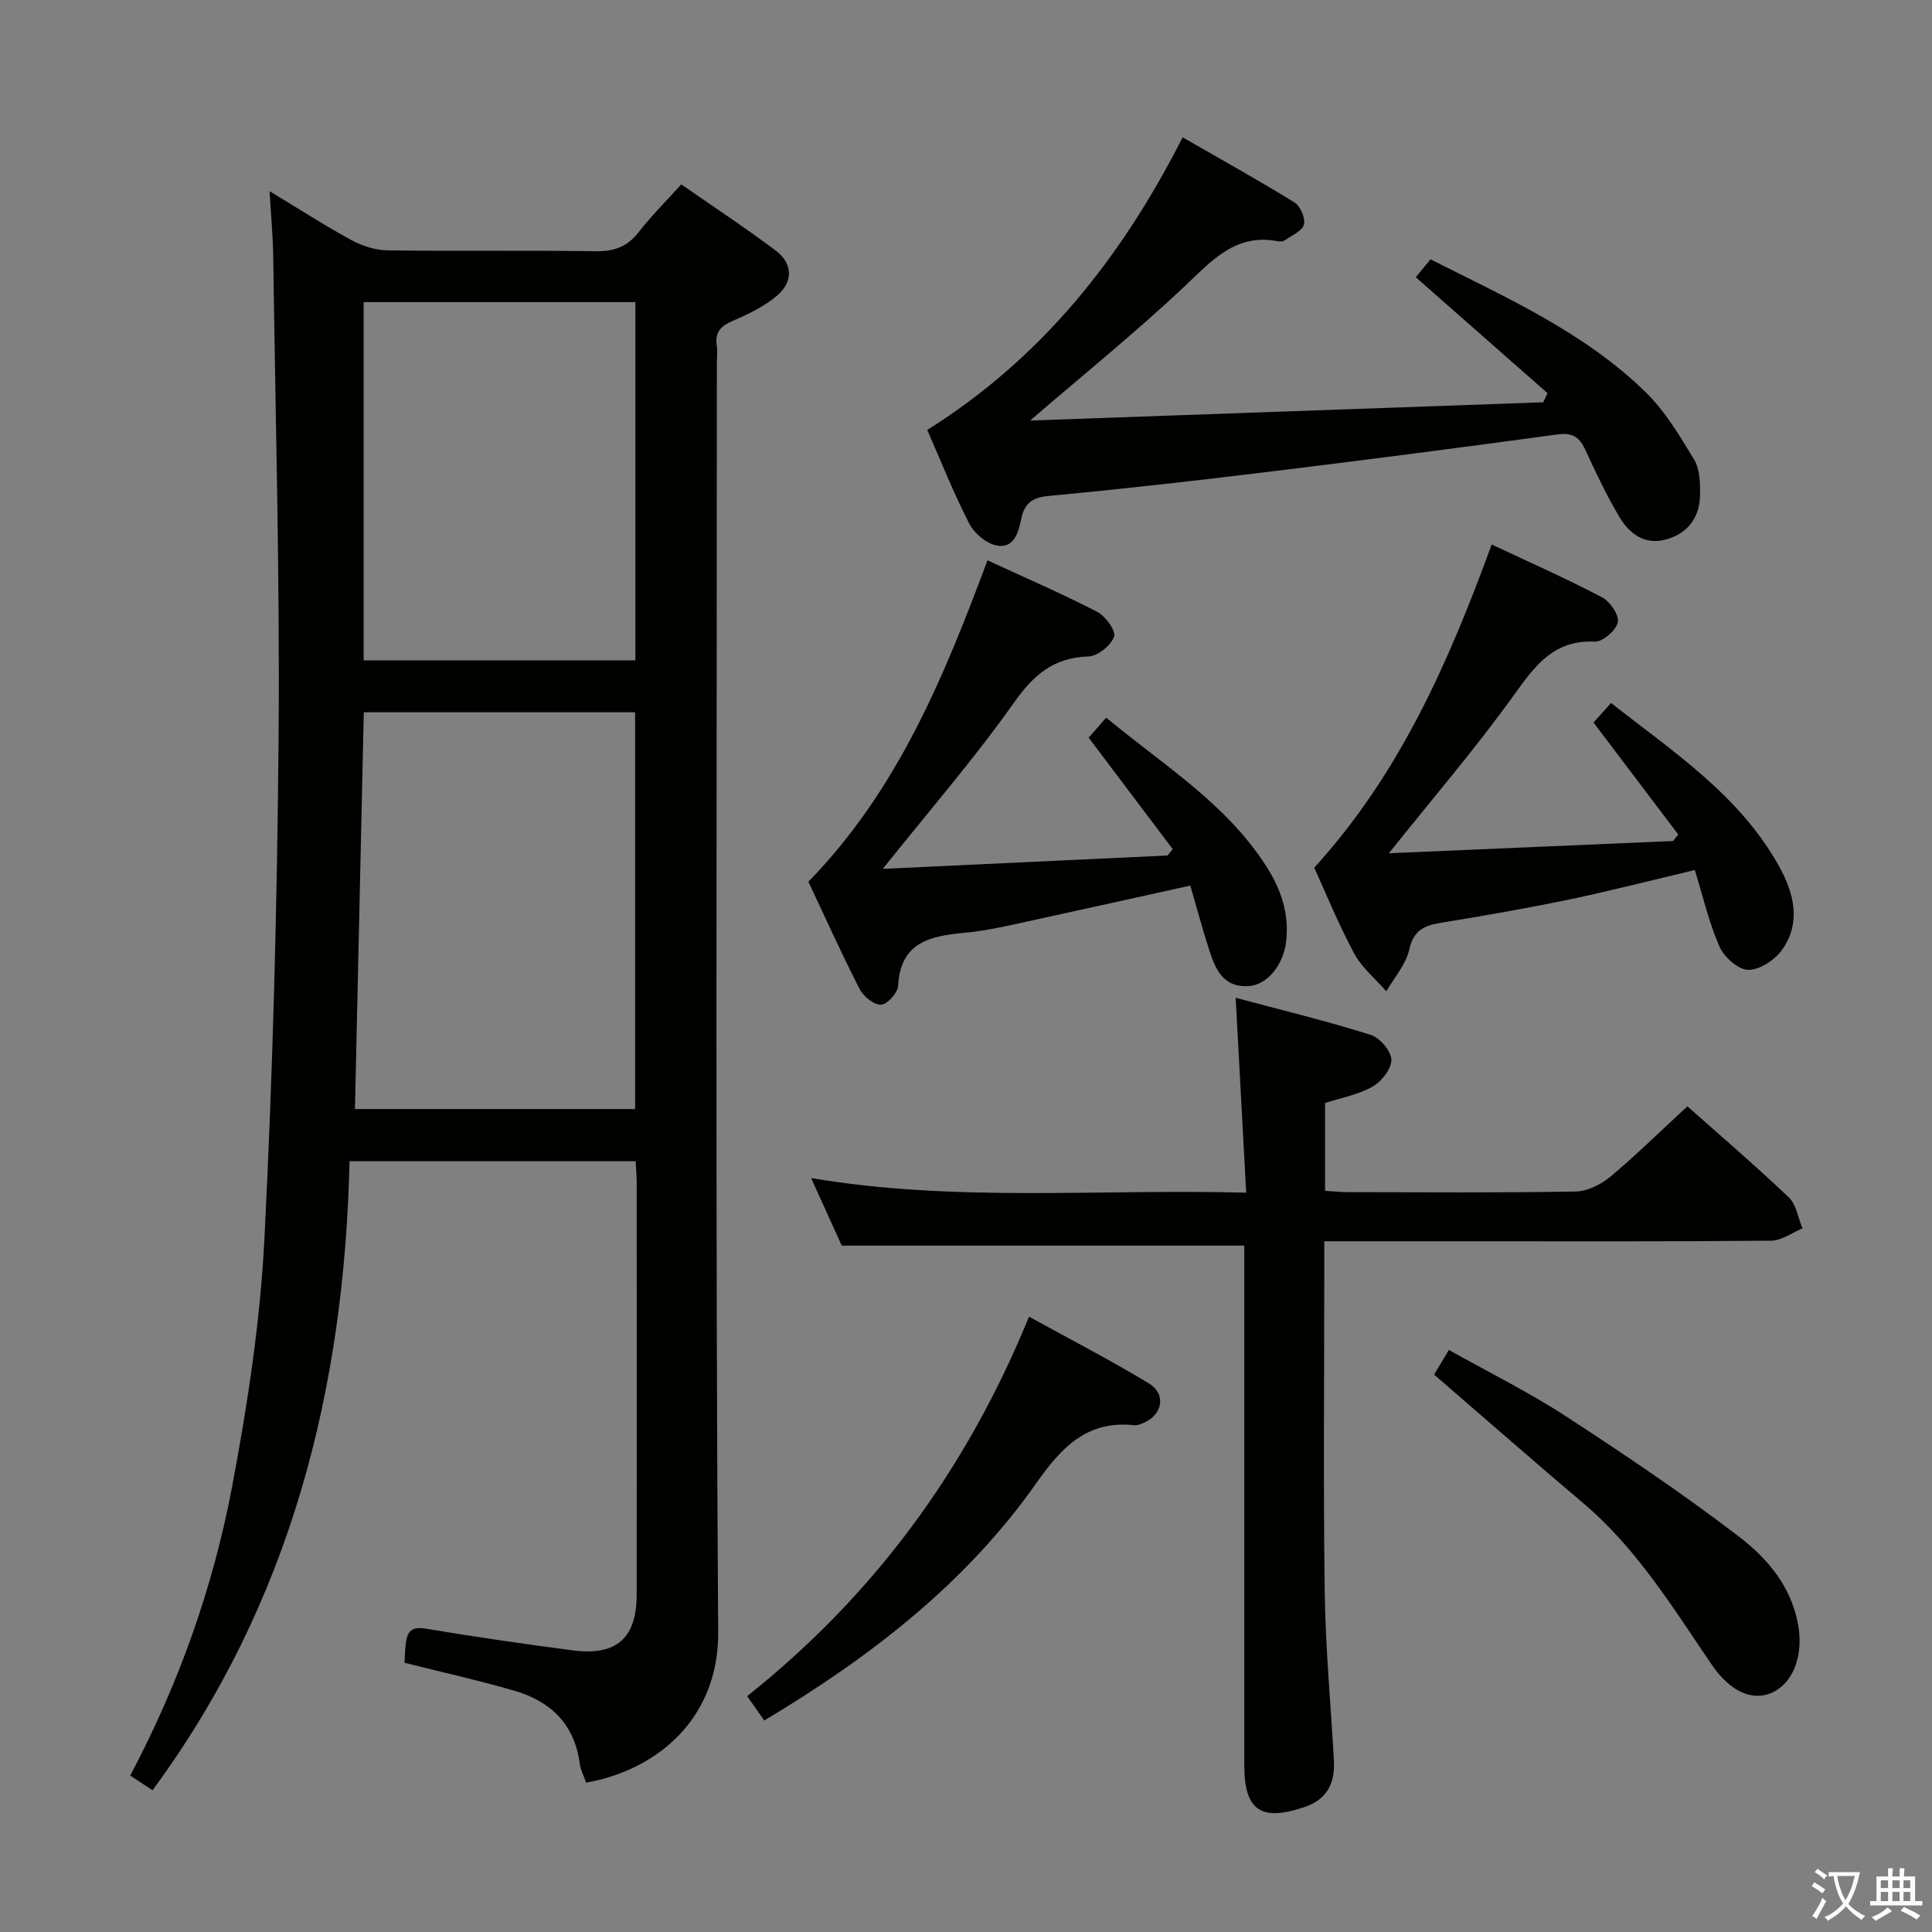 <svg enable-background="new 0 0 400 400" viewBox="0 0 400 400" xmlns="http://www.w3.org/2000/svg"><rect x="0" y="0" width="400" height="400" fill="#808080" stroke="none"/><path d="m377.9 391.2c-.2.3-.4.5-.6.8-.7-.6-1.4-1-2.2-1.5.2-.3.4-.5.5-.8.6.4 1.4.8 2.3 1.5zm-1.8 6.1c-.2-.2-.5-.4-.9-.6.4-.6.8-1.2 1.2-1.9s.7-1.3.9-1.9c.3.3.5.5.8.7-.7 1.3-1.4 2.6-2 3.7zm2.2-9c-.3.3-.5.5-.6.8-.6-.6-1.3-1.1-2-1.5.3-.3.5-.5.6-.7.6.5 1.3.9 2 1.4zm.3.2v-.9h2 4.5c-.3 1.3-.6 2.5-1 3.6s-.9 2.1-1.4 3c.4.5 1 1 1.6 1.4s1.2.8 1.9 1.1c-.3.2-.5.4-.8.8-.4-.3-1-.7-1.6-1.2s-1.2-1.1-1.6-1.6c-.5.6-1.1 1.1-1.7 1.6s-1.4.9-2.1 1.4c-.1-.3-.3-.5-.7-.8.6-.2 1.2-.5 1.9-1s1.4-1.1 2-1.8c-.5-.8-.9-1.6-1.2-2.5s-.6-2-.8-3.2c-.4.1-.7.1-1 .1zm2.5 2.7c.3 1 .7 1.7 1 2.2.3-.5.6-1.1 1-2s.6-1.9.9-3h-3.2-.4c.1.9.3 1.8.7 2.8z" fill="#fbfcfa"/><path d="m396.5 388.5v1.5 3.6h1.5v.9c-.4 0-1 0-1.7 0h-7.9c-.5 0-.9 0-1.2 0v-.9h1.3v-3.5c0-.7 0-1.2 0-1.6h2.4c0-.8 0-1.4 0-1.7h1c0 .3-.1.8-.1 1.7h1.5c0-.8 0-1.4 0-1.7h1c0 .3-.1.9-.1 1.7zm-8.2 9.2c-.2-.3-.5-.5-.8-.8.8-.3 1.4-.6 1.9-.9s1-.7 1.4-1.1c.3.3.6.5.9.8-1.6 1-2.8 1.6-3.4 2zm2.6-6.8v-1.6h-1.5v1.6zm0 2.7v-1.9h-1.5v1.9zm2.4-2.7v-1.6h-1.5v1.6zm0 2.7v-1.9h-1.5v1.9zm.2 2 .7-.8c.4.2.9.5 1.6.8s1.3.7 1.8 1c-.3.3-.5.5-.8.8-.4-.3-1.5-1-3.3-1.8zm2-4.7v-1.6h-1.4v1.6zm0 2.7v-1.9h-1.4v1.9z" fill="#fbfcfa"/><g fill="#010100"><path d="m55.82 39.59c6.22 3.75 11.5 7.17 17.01 10.16 2.22 1.2 4.93 2.05 7.44 2.09 14.33.19 28.67-.04 43 .18 3.84.06 6.6-.92 8.97-3.97 2.54-3.27 5.5-6.21 8.81-9.88 6.59 4.59 13.23 8.95 19.56 13.72 3.62 2.73 3.61 6.51.2 9.38-2.59 2.18-5.81 3.75-8.96 5.09-2.49 1.06-3.87 2.28-3.46 5.12.19 1.31.03 2.66.03 4 0 87.5-.32 175 .27 262.5.12 17.48-12.21 28.4-27.34 31.1-.44-1.29-1.14-2.61-1.33-4-1.08-8.09-6-12.84-13.45-15.01s-15.04-3.85-22.82-5.81c.08-1.25.09-2.73.29-4.19.31-2.3 1.23-3.35 4-2.89 10.14 1.69 20.33 3.17 30.52 4.51 9.07 1.19 13.25-2.52 13.26-11.54.03-28.5.01-57 0-85.5 0-1.3-.13-2.6-.22-4.23-19.63 0-39.04 0-59.23 0-1.08 47.13-12.11 91.31-40.79 130.23-1.46-.96-2.92-1.92-4.62-3.04 10.07-19.01 17.18-39.04 21.12-59.95 3.19-16.92 5.81-34.11 6.67-51.28 1.75-34.56 2.64-69.19 2.93-103.8.27-33.14-.66-66.28-1.11-99.42-.06-4.24-.46-8.46-.75-13.57zm17.67 190.03h58c0-27.53 0-54.74 0-82.15-18.9 0-37.46 0-56.17 0-.61 27.49-1.22 54.68-1.83 82.15zm58.06-167.07c-19.16 0-37.72 0-56.26 0v74.18h56.26c0-24.81 0-49.35 0-74.18z"/><path d="m349.36 229.05c6.66 5.92 13.99 12.2 20.98 18.84 1.57 1.49 1.93 4.26 2.85 6.43-2.15.89-4.3 2.53-6.46 2.55-20.99.2-41.98.12-62.98.12-9.64 0-19.27 0-29.57 0v5.69c0 22.33-.22 44.65.09 66.98.16 11.62 1.26 23.23 1.9 34.85.25 4.63-1.36 8.03-6.1 9.63-9.02 3.04-12.46.7-12.46-8.72-.01-33.99 0-67.98 0-101.96 0-1.97 0-3.93 0-5.57-27.89 0-55.26 0-83.33 0-1.78-3.91-3.95-8.7-6.35-13.99 29.91 5.07 59.49 2.21 90.08 3.03-.73-13.52-1.43-26.39-2.18-40.35 9.67 2.59 18.91 4.83 27.96 7.67 1.88.59 4.23 3.34 4.28 5.15.05 1.88-2.04 4.52-3.91 5.58-2.94 1.67-6.46 2.29-9.82 3.39v18.18c1.69.1 3.28.27 4.86.27 15.66.02 31.32.15 46.98-.13 2.46-.04 5.3-1.46 7.26-3.09 5.35-4.48 10.33-9.4 15.92-14.55z"/><path d="m320.4 81.4c-9.01-7.93-18.02-15.86-27.28-24 .85-1.04 1.86-2.26 3.05-3.71 15.76 7.95 31.8 15.09 44.49 27.45 4.08 3.97 7.12 9.11 10.1 14.03 1.19 1.96 1.25 4.81 1.22 7.25-.06 4.61-2.4 7.93-6.92 9.24-4.37 1.27-7.6-1.03-9.66-4.44-2.75-4.54-5-9.4-7.25-14.23-1.24-2.67-2.77-3.45-5.8-3.03-20.23 2.76-40.48 5.38-60.75 7.85-14.84 1.81-29.7 3.48-44.58 4.88-3.46.33-4.96 1.66-5.6 4.81-.58 2.83-1.53 6.16-5.13 5.43-2.13-.44-4.58-2.51-5.61-4.51-3.24-6.32-5.87-12.95-8.7-19.4 23.59-14.82 40.13-35.48 52.87-60.59 7.87 4.53 15.63 8.84 23.17 13.49 1.21.75 2.27 3.23 1.95 4.57-.31 1.3-2.45 2.2-3.84 3.19-.37.26-.99.38-1.44.29-8.84-1.76-13.73 3.94-19.41 9.29-10.23 9.65-21.21 18.51-32.01 27.81 34.97-1.24 70.6-2.51 106.23-3.78.3-.61.6-1.25.9-1.89z"/><path d="m308.84 112.73c7.93 3.73 15.5 7.08 22.82 10.92 1.66.87 3.59 3.68 3.29 5.18-.33 1.66-3.13 4.09-4.76 4.01-8.44-.39-12.29 4.86-16.64 10.92-8.03 11.18-17.03 21.66-26 32.9 19.68-.85 39.26-1.69 58.85-2.54.35-.45.7-.9 1.06-1.35-5.73-7.58-11.47-15.15-17.54-23.18.88-.98 2.04-2.28 3.63-4.05 12.87 10.13 26.59 19.07 34.76 33.77 3.1 5.57 4.69 11.69.62 17.38-1.49 2.09-4.66 4.16-7.01 4.11-2.07-.04-4.97-2.67-5.93-4.85-2.18-4.95-3.4-10.34-5.09-15.82-8.97 2.12-17.59 4.34-26.29 6.16-8.76 1.82-17.59 3.34-26.42 4.79-3.42.56-5.55 1.6-6.42 5.52-.69 3.08-3.1 5.78-4.75 8.64-2.26-2.6-5.08-4.91-6.67-7.87-3.22-5.97-5.77-12.3-8.25-17.72 17.73-19.48 27.79-42.48 36.74-66.92z"/><path d="m182.77 179.89c20.24-.95 39.59-1.86 58.95-2.77.36-.44.72-.87 1.08-1.31-5.69-7.55-11.39-15.1-17.41-23.09.99-1.13 2.14-2.44 3.64-4.14 11.76 9.79 24.79 17.7 33.16 30.8 3.06 4.79 4.76 9.85 4.09 15.55-.58 4.94-3.96 8.96-7.66 9.22-5.46.39-7.02-3.57-8.32-7.64-1.41-4.38-2.6-8.83-3.86-13.16-12.75 2.81-25.01 5.55-37.28 8.21-3.07.66-6.18 1.26-9.31 1.55-7.05.66-13.42 1.8-13.9 10.98-.08 1.46-2.25 3.87-3.54 3.92-1.46.06-3.65-1.7-4.43-3.23-3.84-7.52-7.31-15.22-10.61-22.23 18.53-19.04 28.04-42.35 37.08-66.54 7.56 3.49 15.25 6.82 22.68 10.64 1.73.89 3.96 3.96 3.53 5.16-.65 1.83-3.39 4.04-5.3 4.1-7.18.23-11.3 3.74-15.39 9.51-8.22 11.63-17.6 22.45-27.2 34.47z"/><path d="m158.23 356.21c-1.21-1.72-2.24-3.19-3.54-5.04 26.23-20.85 45.44-46.93 58.36-78.57 8.45 4.66 16.79 8.96 24.8 13.81 3.67 2.22 2.86 6.49-1.09 8.19-.6.26-1.3.55-1.91.48-9.73-1.07-15.06 4.54-20.22 11.89-14.61 20.79-34.29 36.02-56.4 49.24z"/><path d="m296.92 284.6c.63-1.05 1.63-2.72 3.05-5.11 8.17 4.59 16.46 8.68 24.16 13.69 12.22 7.95 24.35 16.12 35.92 24.97 5.99 4.58 11.03 10.57 12.31 18.72.96 6.12-1.19 11.71-5.58 13.62-3.98 1.73-8.53-.2-12.39-5.85-8.05-11.79-15.48-24.02-26.58-33.41-10.24-8.67-20.33-17.51-30.89-26.63z"/></g></svg>